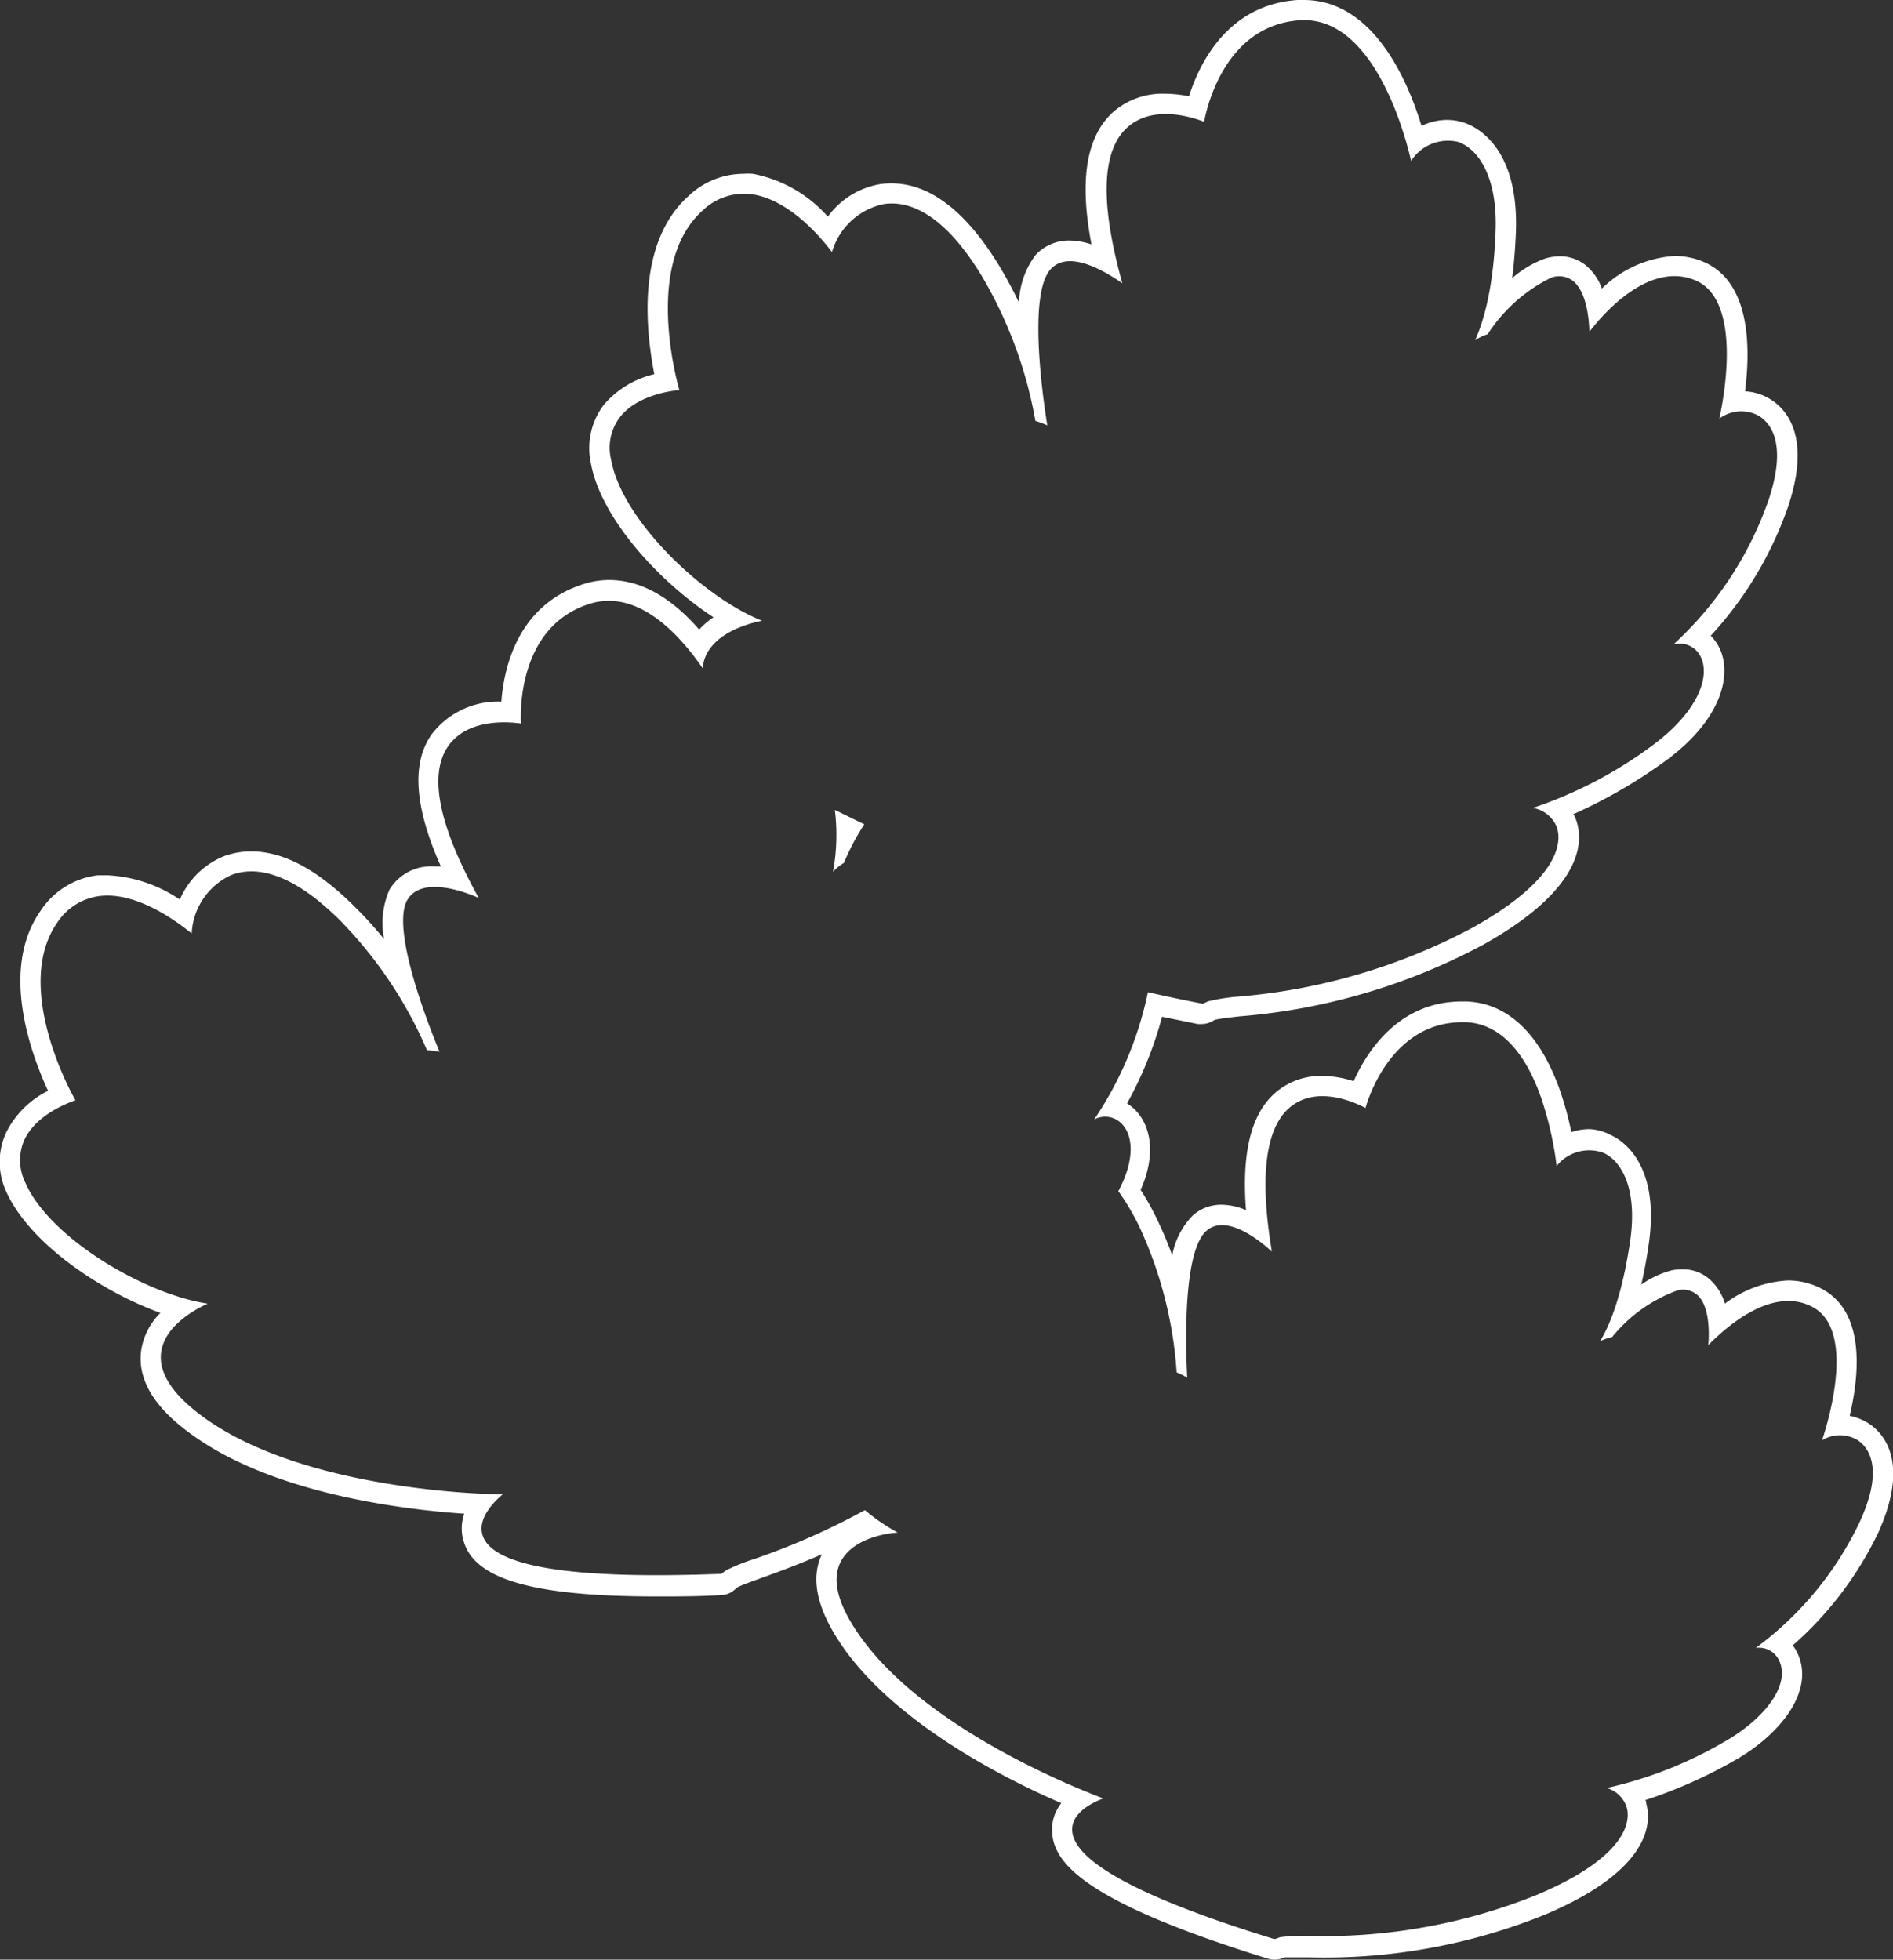 <svg id="圖層_1" data-name="圖層 1" xmlns="http://www.w3.org/2000/svg" viewBox="0 0 132.42 137.11"><rect x="0" y="0" width="132.42" height="137.11" fill="#333333" stroke="none"/><defs><style>.cls-1{fill:#fff;}</style></defs><title>10</title><path class="cls-1" d="M130.71,99.59a3.7,3.7,0,0,0-1.32-.53c.71-3,1.06-7.28-1.94-8.88a5.05,5.05,0,0,0-2.38-.59,8,8,0,0,0-4.41,1.62,3.63,3.63,0,0,0-1-1.64,2.8,2.8,0,0,0-2-.76,3.65,3.65,0,0,0-.72.07,6.67,6.67,0,0,0-2.13,1c.19-.82.37-1.75.52-2.8.82-5.59-1.81-7.28-2.64-7.66A3.53,3.53,0,0,0,111.2,79a4,4,0,0,0-1.28.21,23.35,23.35,0,0,0-.8-2.93c-1.77-5-4.53-6.14-6.55-6.21h-.3c-4.4,0-6.62,3.44-7.58,5.58a7.2,7.2,0,0,0-2.21-.37,4.86,4.86,0,0,0-2.86.86c-2,1.39-2.79,4.19-2.46,8.53a4.42,4.42,0,0,0-1.7-.38,3,3,0,0,0-2,.73A5.36,5.36,0,0,0,82,87.84a25.2,25.2,0,0,0-1-2.4,18.72,18.72,0,0,0-1.21-2.19c1-2.23.85-4.32-.37-5.58a3.23,3.23,0,0,0-.58-.47,26.66,26.66,0,0,0,2.45-6.06l2.5.51.25,0a1.55,1.55,0,0,0,.84-.24l.12-.06c.28-.07,1.18-.18,1.73-.24a43.36,43.36,0,0,0,17-5c7.38-4.11,7-7.54,6.49-8.83l-.15-.32a35.21,35.21,0,0,0,6.22-3.57c4.25-3,5-6.41,3.85-8.31a3.46,3.46,0,0,0-.47-.6,25.84,25.84,0,0,0,5.4-9c1.81-5.36-.45-7.17-1.5-7.7a3.72,3.72,0,0,0-1.5-.4c.41-3.24.33-7.77-3-9.1a5.15,5.15,0,0,0-1.94-.37,7.94,7.94,0,0,0-5.07,2.28,3.77,3.77,0,0,0-1.21-1.69,2.89,2.89,0,0,0-1.73-.57,3.67,3.67,0,0,0-1.07.17,7.27,7.27,0,0,0-2.27,1.36c.12-.93.21-2,.26-3.2.22-5.89-2.69-7.35-3.58-7.66a3.76,3.76,0,0,0-1.24-.21,4.15,4.15,0,0,0-1.78.42C98.38,5.34,95.94,0,91.2,0a3.1,3.1,0,0,0-.43,0c-4.85.33-6.84,4.36-7.6,6.74a8.67,8.67,0,0,0-1.69-.18,5.26,5.26,0,0,0-3.57,1.24C76,9.5,75.48,12.54,76.35,17.1a5,5,0,0,0-1.52-.27,3.18,3.18,0,0,0-2.38,1,5.82,5.82,0,0,0-1.17,3.34c-.44-.92-.92-1.81-1.43-2.65-2.32-3.78-4.84-5.69-7.49-5.69a6.23,6.23,0,0,0-.77.05,5.69,5.69,0,0,0-3.68,2.28,9.33,9.33,0,0,0-5.25-3,4.92,4.92,0,0,0-.67,0,5.59,5.59,0,0,0-3.8,1.53c-3.72,3.31-3,9.46-2.42,12.49a6.61,6.61,0,0,0-3.52,2.13,5,5,0,0,0-.92,4.08C42,36.17,46,40.63,49.91,43.19a5.35,5.35,0,0,0-1,.86c-2-2.3-4.13-3.47-6.29-3.47a5.86,5.86,0,0,0-1.75.27c-4.6,1.43-5.61,5.76-5.8,8.24a5.84,5.84,0,0,0-4.83,2.23c-1.47,2-1.27,5.11.6,9.3l-.45,0a3.39,3.39,0,0,0-3.14,1.62,5.78,5.78,0,0,0-.38,3.47,26.17,26.17,0,0,0-2-2.21c-2.59-2.61-5-3.93-7.29-3.93a5.39,5.39,0,0,0-2,.37,5.69,5.69,0,0,0-3,3,9.85,9.85,0,0,0-5.05-1.7c-.23,0-.46,0-.68,0a5.57,5.57,0,0,0-4,2.47c-2.83,4-.78,9.82.51,12.61A6.51,6.51,0,0,0,.44,79.22a4.92,4.92,0,0,0,0,4.16C2,86.87,6.85,90.27,11.22,91.86a4.66,4.66,0,0,0-1.35,2.67c-.26,2.07,1,4.11,3.87,6.07,5.58,3.87,14.19,5,18.74,5.31a3.07,3.07,0,0,0,0,2.07c.87,2.57,5,3.72,13.49,3.72,1.39,0,2.9,0,4.52-.1a1.49,1.49,0,0,0,1-.47l.1-.07c.25-.14,1.06-.43,1.61-.63,1.13-.41,2.6-.94,4.29-1.68-.84,1.79-.3,4,1.61,6.68,3.78,5.23,11.12,9,15.14,10.73a3,3,0,0,0-.65,1.82c0,2.16,1.75,4.93,15.17,9.08a1.83,1.83,0,0,0,.4.05,1.58,1.58,0,0,0,.69-.16l.1,0c.27,0,1.09,0,1.64,0a41.11,41.11,0,0,0,16.51-3c7.44-3.15,7.42-6.47,7.06-7.76,0-.08,0-.16-.07-.24a33.6,33.6,0,0,0,6.15-2.72c3.06-1.69,5.77-4.78,4.51-7.54a3.18,3.18,0,0,0-.34-.57,24.65,24.65,0,0,0,6-7.93C133.65,102.18,131.67,100.2,130.71,99.59Zm-.63,6.92a23.38,23.38,0,0,1-7.26,8.79,1.55,1.55,0,0,1,1.64.89c.85,1.86-1.32,4.28-3.9,5.71a28.47,28.47,0,0,1-8.17,3.2,2.06,2.06,0,0,1,1.41,1.38c.2.72.33,3.29-6.25,6.08a39.85,39.85,0,0,1-16,2.89,11.76,11.76,0,0,0-2,.09l-.34.12,0,0h-.1C79.73,132.78,75,130.19,75,128c0-1.22,1.49-1.91,2.18-2.17-2-.75-12.33-4.86-16.93-11.23-1.61-2.23-2.1-4-1.45-5.31.8-1.58,3-2,4-2.06a14.06,14.06,0,0,1-2.3-1.57,50.15,50.15,0,0,1-7.8,3.44,12.42,12.42,0,0,0-1.94.79l-.3.23a0,0,0,0,1,0,0,.13.13,0,0,1-.09,0c-1.59.06-3.08.09-4.45.09-7.44,0-11.53-.92-12.15-2.76-.41-1.21.82-2.41,1.4-2.9-2.18,0-13.86-.49-20.63-5.18-2.36-1.64-3.46-3.23-3.27-4.74.23-1.84,2.33-3,3.26-3.42-4.4-.65-11.08-4.6-12.76-8.47a3.52,3.52,0,0,1-.06-3c.81-1.73,3-2.56,3.57-2.76C4.7,76,1,68.88,4,64.56a4.17,4.17,0,0,1,3-1.87c2.72-.31,5.63,2,6.41,2.62a4.75,4.75,0,0,1,2.73-4.07c1.48-.59,4-.51,7.73,3.24a29.75,29.75,0,0,1,6,9,6.72,6.72,0,0,1,.88.11c-.59-1.4-3.46-8.53-2.26-10.62,1-1.7,4-.59,5-.14-2.82-5.09-3.53-8.67-2.12-10.65s4.35-1.66,5.07-1.56c-.05-1-.11-6.84,4.83-8.38,3.26-1,6.1,1.93,7.89,4.52a2.5,2.5,0,0,1,.15-.72c.66-1.76,3-2.41,4-2.61-4.18-1.65-9.82-7.08-10.56-11.26a3.53,3.53,0,0,1,.63-3c1.19-1.51,3.51-1.82,4.14-1.88-.33-1.18-2.34-9,1.63-12.56a4.18,4.18,0,0,1,3.36-1.15c2.75.34,5.08,3.24,5.69,4.06a4.79,4.79,0,0,1,3.62-3.36c1.59-.24,4.06.43,6.84,5a30.33,30.33,0,0,1,3.77,10.17,6,6,0,0,1,.83.31c-.24-1.5-1.41-9.17.25-10.94,1.34-1.44,4.06.35,5,1-1.58-5.65-1.46-9.33.39-10.94s4.65-.62,5.33-.36c.19-1,1.47-6.74,6.68-7.1s7.42,8.16,7.8,9.84A3.06,3.06,0,0,1,102,9.93c1.36.47,2.77,2.36,2.62,6.27-.16,4.39-1,6.63-1.43,7.6a3.72,3.72,0,0,1,.88-.42,11.16,11.16,0,0,1,4.41-3.94,1.58,1.58,0,0,1,1.52.19c1,.75,1.16,2.74,1.18,3.59.87-1.15,4.08-4.94,7.36-3.63s2.13,7.9,1.73,9.7a2.57,2.57,0,0,1,2.64-.26c.72.37,2.25,1.68.79,6a24.7,24.7,0,0,1-6.64,10.06,1.62,1.62,0,0,1,1.84.74c.83,1.4-.09,4-3.44,6.42a29.84,29.84,0,0,1-8.24,4.28,2.18,2.18,0,0,1,1.66,1.29c.29.73.72,3.41-5.86,7.08a42.11,42.11,0,0,1-16.42,4.83,13.3,13.3,0,0,0-2.09.33l-.35.16s0,0,0,0a.09.09,0,0,1-.07,0h0c-1.35-.26-2.61-.53-3.79-.8a25,25,0,0,1-3.76,8.91,1.6,1.6,0,0,1,1.93.3c.84.86.89,2.61-.24,4.71a16.7,16.7,0,0,1,1.56,2.68,28.69,28.69,0,0,1,2.52,10,6.28,6.28,0,0,1,.74.37c-.08-1.47-.4-8.78,1.35-10.28,1.4-1.22,3.77.72,4.57,1.46-.91-5.47-.42-8.92,1.48-10.26s4.44-.12,5.07.21c.28-1,2-6,6.77-6h.25c2.26.09,4.08,1.91,5.26,5.27a23.91,23.91,0,0,1,1.09,4.79,2.91,2.91,0,0,1,3.3-.91c1.24.58,2.38,2.51,1.84,6.18-.6,4.09-1.56,6.12-2.11,7a3.33,3.33,0,0,1,.85-.3,10.51,10.51,0,0,1,4.56-3.26,1.51,1.51,0,0,1,1.42.33c.86.8.82,2.68.75,3.49,1-1,4.36-4.23,7.3-2.66s1.22,7.63.66,9.32a2.39,2.39,0,0,1,2.5,0C130.59,101.19,131.9,102.59,130.08,106.51Z"/><path class="cls-1" d="M58.27,61a3.34,3.34,0,0,1,.76-.62,17,17,0,0,1,1.43-2.71c-.68-.32-1.37-.67-2.06-1A14.1,14.1,0,0,1,58.27,61Z"/></svg>